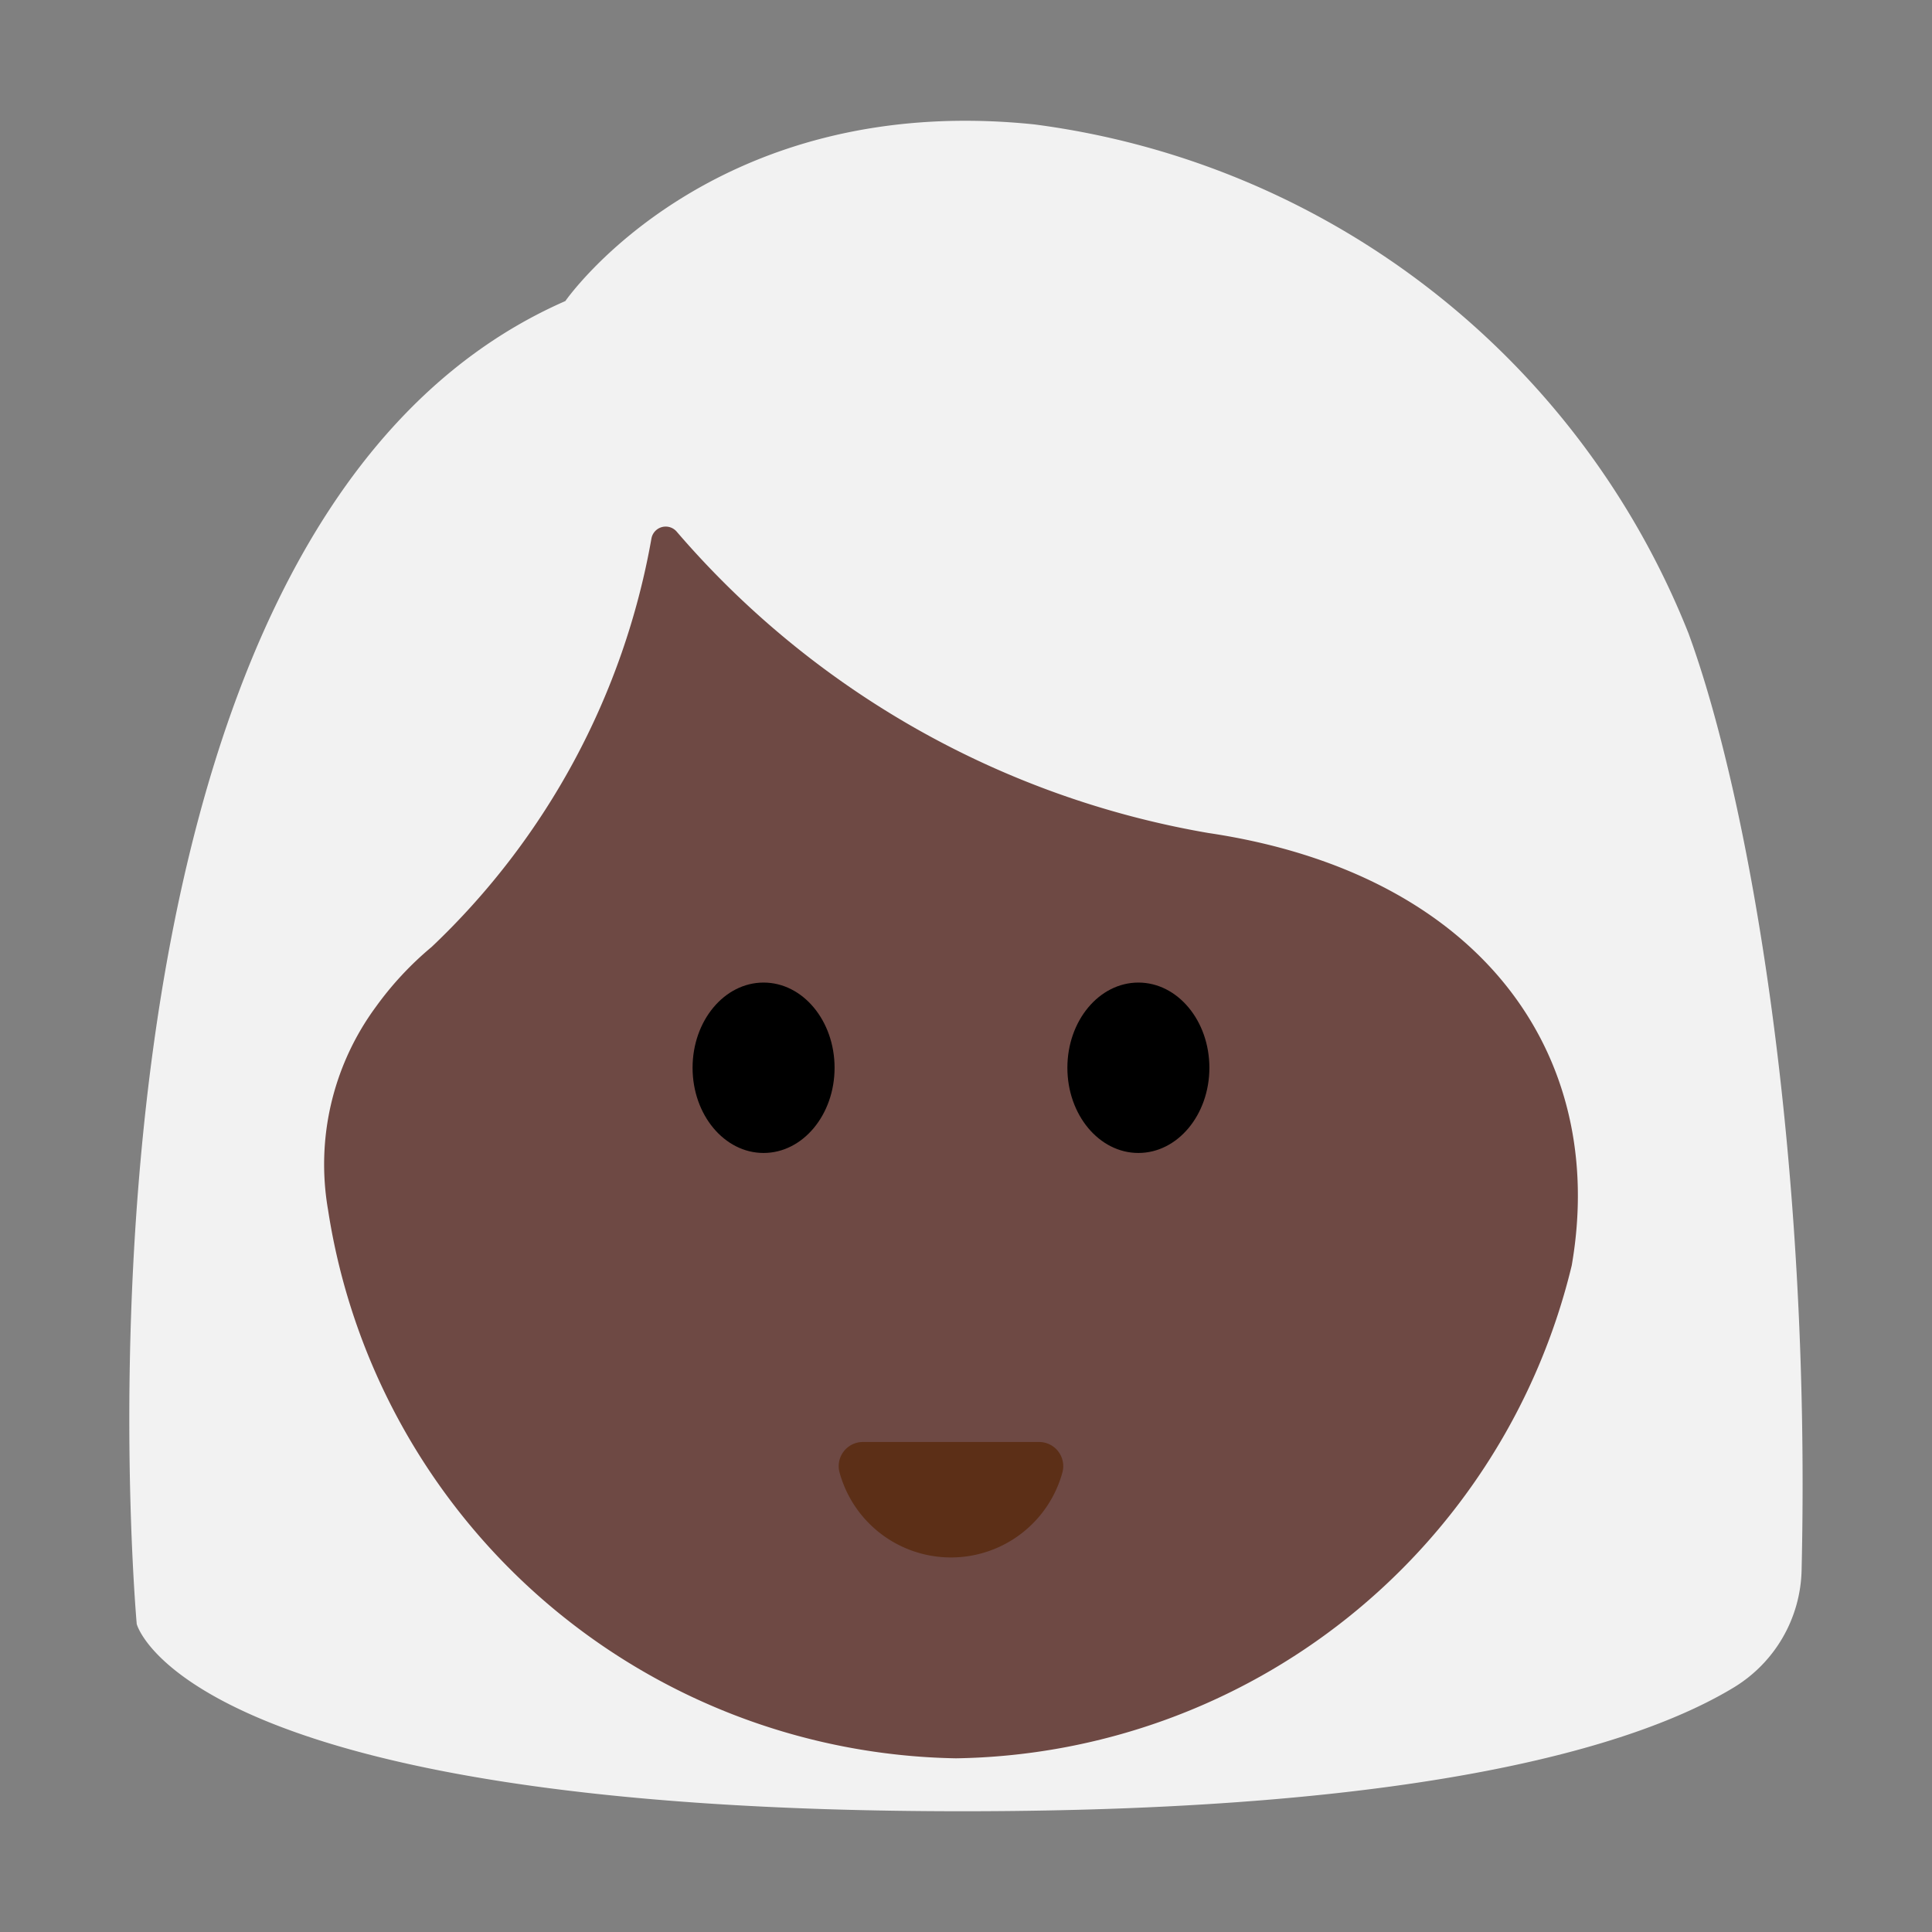 <svg id="Layer_1" data-name="Layer 1" xmlns="http://www.w3.org/2000/svg" viewBox="0 0 40 40"><rect x="0" y="0" width="40" height="40" fill="#808080" stroke="none"/><defs><style>.cls-1{fill:#f2f2f2;}.cls-2{fill:#6e4944;}.cls-3{fill:#5c2f17;}.cls-4{fill:none;}</style></defs><path class="cls-1" d="M2.831,33.624S.775,11.024,11.705,6.233c0,0,3.005-4.354,9.711-3.657A16.921,16.921,0,0,1,34.959,13.114C36.237,16.6,37.5,23.972,37.3,32.518A2.916,2.916,0,0,1,35.9,34.935C34.047,36.059,29.76,37.5,19.936,37.5,3.823,37.5,2.831,33.624,2.831,33.624Z"/><path class="cls-2" d="M25.016,17.246a18.677,18.677,0,0,1-11-6.232.3.3,0,0,0-.53.143,15.318,15.318,0,0,1-4.55,8.449A6.735,6.735,0,0,0,7.786,20.84a5.5,5.5,0,0,0-.994,4.209,13.388,13.388,0,0,0,13,11.355A13.325,13.325,0,0,0,32.541,26.2C33.3,21.827,30.65,18.084,25.016,17.246Z"/><ellipse cx="15.809" cy="22.107" rx="1.47" ry="1.764"/><ellipse cx="23.569" cy="22.107" rx="1.47" ry="1.764"/><path class="cls-3" d="M21.518,29.855a.5.5,0,0,1,.477.634,2.392,2.392,0,0,1-4.612,0,.5.5,0,0,1,.476-.634Z"/><rect class="cls-4" width="40" height="40"/></svg>